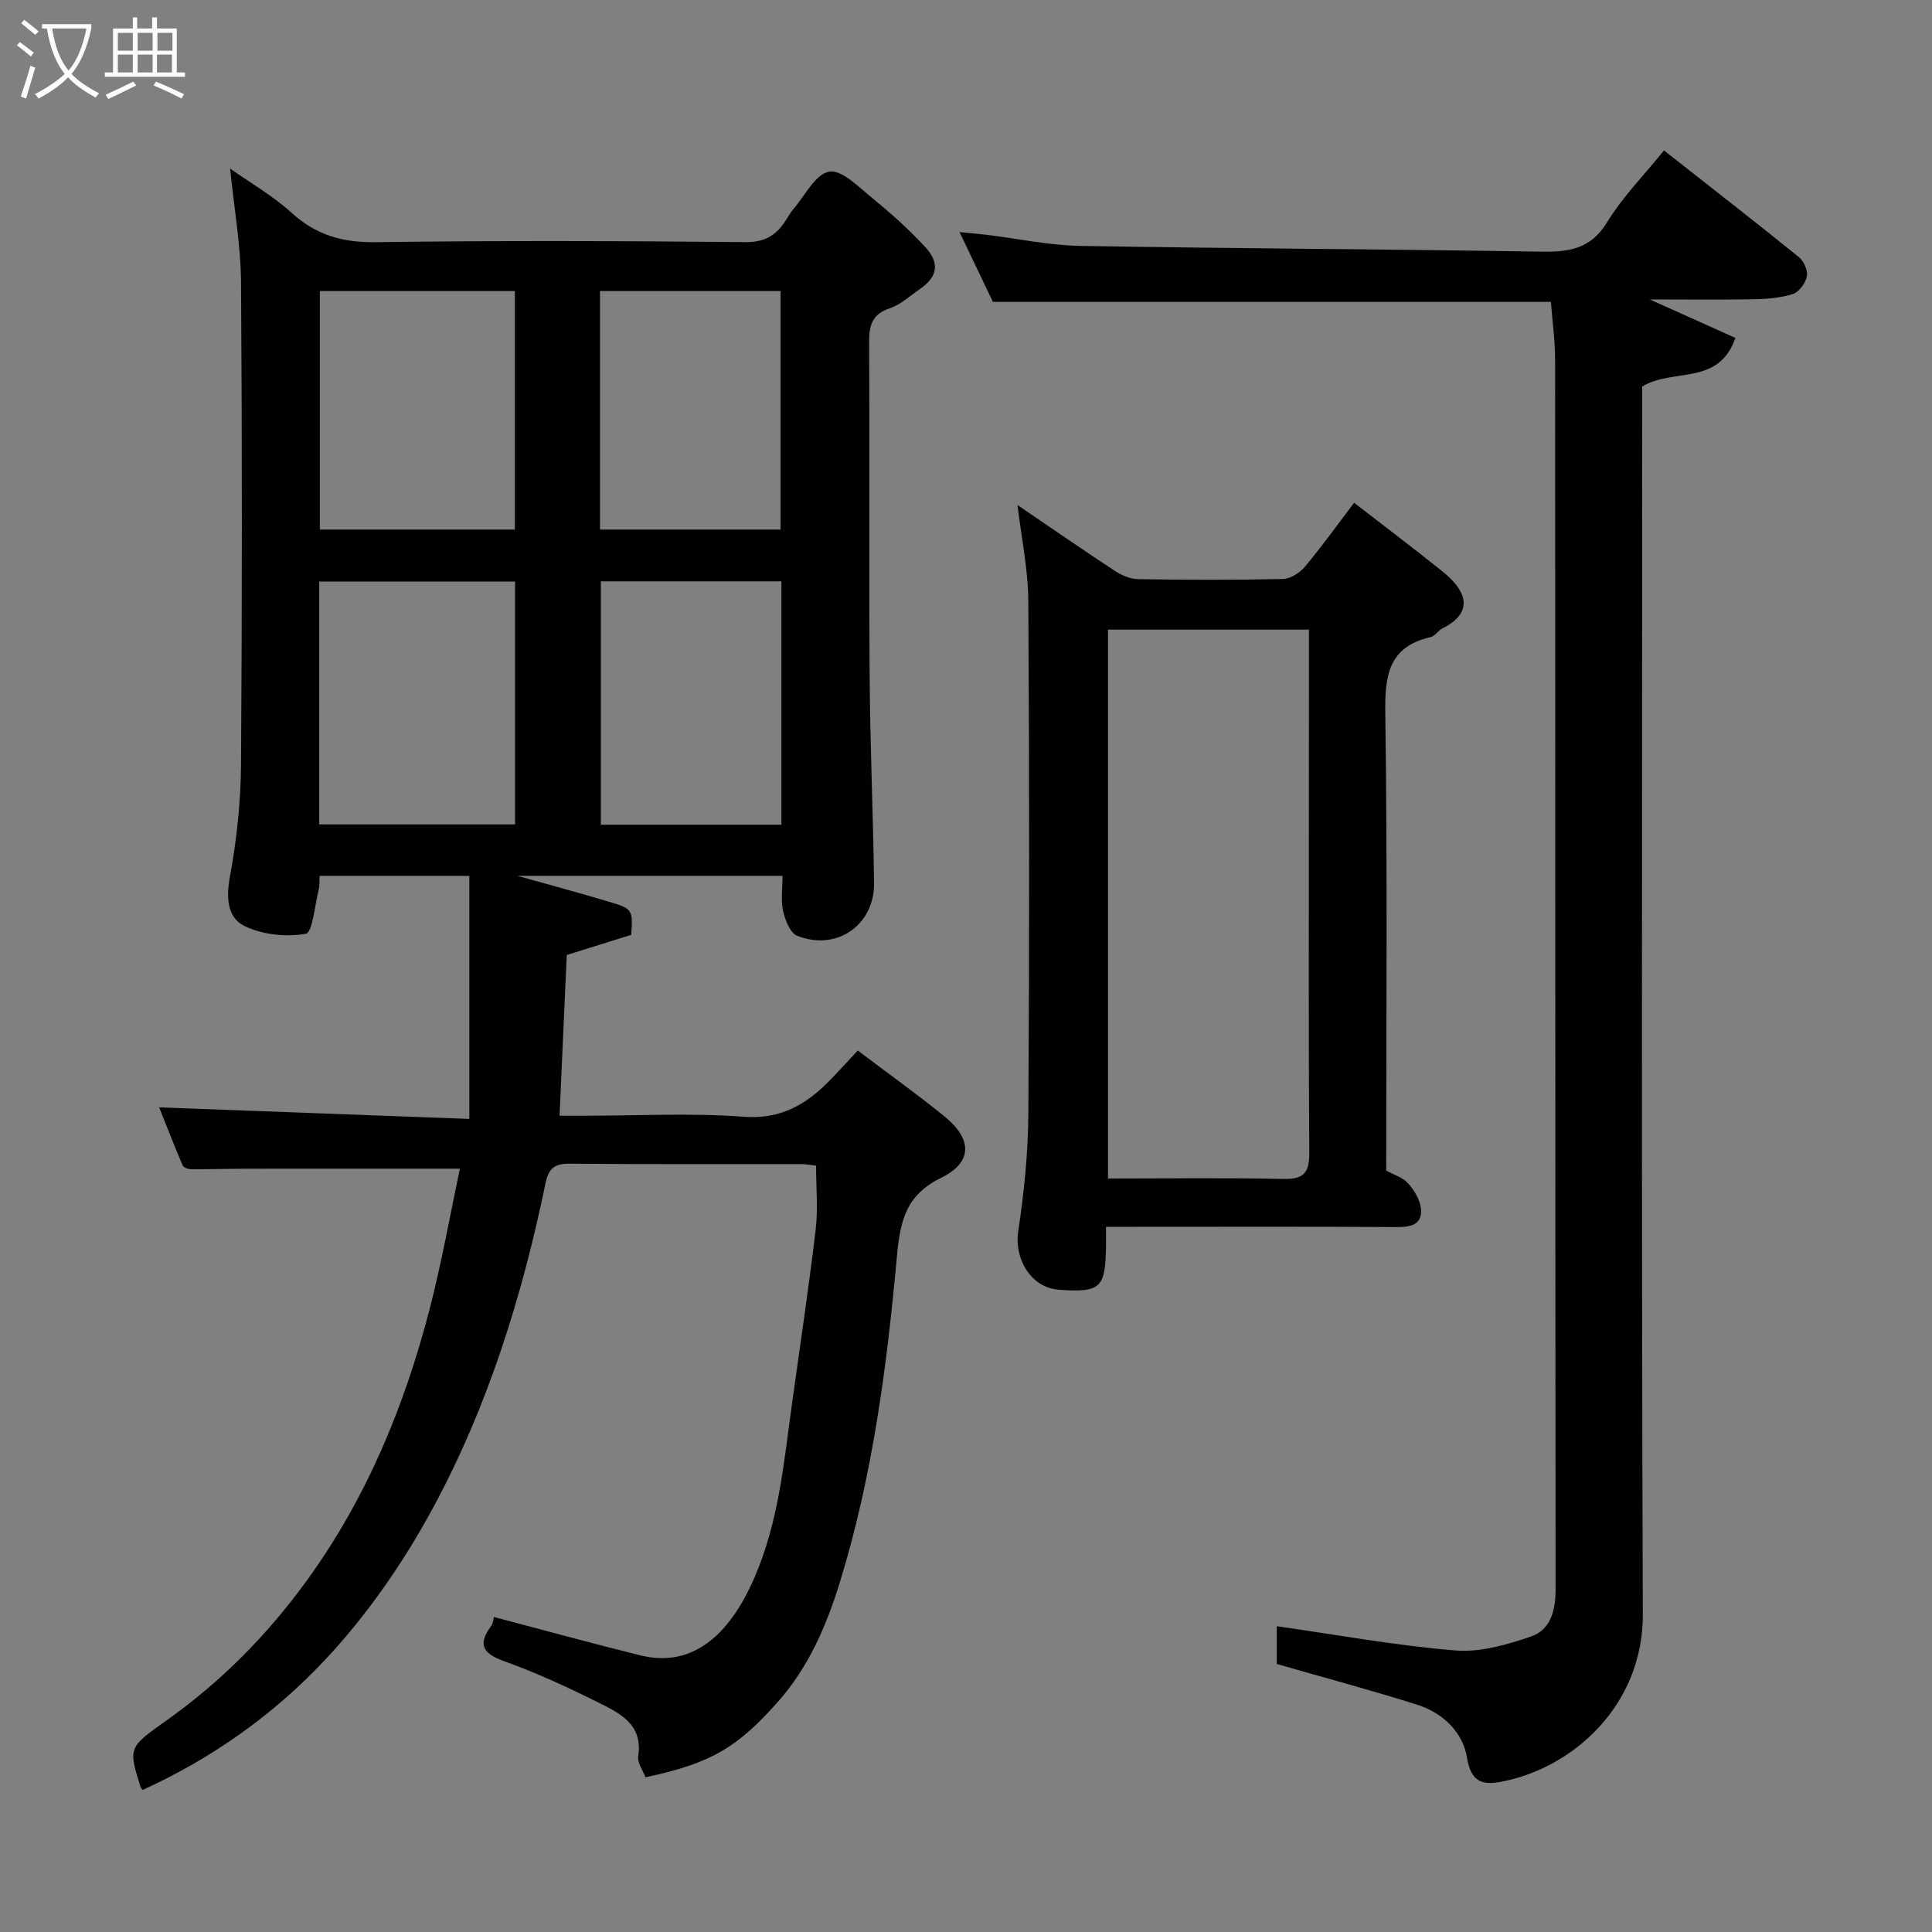 <svg enable-background="new 0 0 400 400" viewBox="0 0 400 400" xmlns="http://www.w3.org/2000/svg"><rect x="0" y="0" width="400" height="400" fill="#808080" stroke="none"/><path d="m6.4 11.7c-1-.8-1.9-1.6-2.9-2.3l.6-.7c.9.7 1.9 1.4 2.9 2.2zm-2.1 8.3c.7-2.1 1.4-4.2 2-6.4.2.1.6.3 1 .4-.7 2.3-1.3 4.4-1.9 6.4zm3-12.8c-1.1-.9-2.1-1.7-2.9-2.4l.6-.7c1 .8 2 1.5 3 2.4zm1.4-1.3v-.9h10.2v.9c-.9 4.2-2.3 7.3-4.1 9.4 1.3 1.4 3.2 2.7 5.7 4-.2.2-.4.5-.7.9-2.5-1.4-4.4-2.7-5.7-4.2-1.4 1.5-3.5 3-6.1 4.4 0 0 0 0-.1-.1-.3-.4-.5-.7-.7-.8 2.7-1.4 4.7-2.8 6.2-4.2-1.8-2.2-3-5.3-3.7-9.4zm9.2 0h-7.1c.6 3.8 1.7 6.7 3.4 8.7 1.7-2 2.9-4.8 3.7-8.7z" fill="#fbfcfa"/><path d="m31.6 3.6h.9v2.3h4.1v9.1h1.7v.9h-16.6v-.9h1.7v-9.1h4.1v-2.3h.9v2.3h3.1v-2.3zm-4 13.3.6.8c-1.9.9-3.8 1.9-5.8 2.8-.2-.3-.3-.6-.5-.9 2-.9 3.9-1.8 5.7-2.7zm-3.2-10.1v3.7h3.1v-3.7zm0 4.5v3.7h3.1v-3.7zm4.1-4.5v3.7h3.1v-3.7zm0 4.5v3.7h3.1v-3.7zm9.1 9.1c-2.1-1.1-4.1-2-5.8-2.7l.5-.8c2.2.9 4.1 1.8 5.8 2.6zm-1.9-13.6h-3.1v3.7h3.1zm-3.2 4.5v3.7h3.1v-3.7z" fill="#fbfcfa"/><g fill="#010101"><path d="m177.59 217.5c6.33 4.79 12.32 9.05 18 13.68 5.75 4.68 5.77 9.48-.67 12.63-7.23 3.55-8.53 8.68-9.21 16.19-2.07 22.75-5.01 45.43-11.78 67.44-2.82 9.17-6.53 17.76-12.9 24.93-8.12 9.13-13.5 12.69-27.39 15.59-.52-1.4-1.7-2.96-1.5-4.32 1.02-6.72-3.9-8.98-8.39-11.22-6.27-3.12-12.67-6.08-19.25-8.44-4.44-1.59-5.73-3.38-2.8-7.36.45-.61.47-1.53.55-1.84 10.17 2.68 20.18 5.43 30.26 7.93 10.43 2.59 18.24-3.57 23.66-16.01 5.08-11.68 6.12-23.94 7.82-36.19 1.67-11.99 3.46-23.96 4.89-35.98.5-4.25.08-8.6.08-13.19-1.2-.14-2.14-.33-3.08-.33-16-.02-32 .06-47.99-.08-3.07-.03-4.32.99-4.93 3.98-4.83 23.39-11.9 46.15-23.24 67.15-6.16 11.41-13.78 22.44-22.66 31.85-10.51 11.14-23.2 20.17-37.52 26.67-.14-.18-.37-.36-.44-.59-2.52-8.13-2.55-8.18 5.22-13.68 11.36-8.04 20.94-17.7 29.16-29.02 12.38-17.06 20.22-36.03 25.45-56.19 2.53-9.74 4.27-19.67 6.29-29.14-14.89 0-29.3-.01-43.7.01-4 0-7.99.13-11.99.1-.6 0-1.54-.36-1.73-.81-1.76-4.15-3.4-8.35-4.85-11.99 21.27.79 42.31 1.57 64.22 2.39 0-17.31 0-33.65 0-50.32-9.86 0-20.25 0-31 0-.06 1.02.03 2.01-.2 2.91-.8 3.2-1.28 8.84-2.66 9.08-4.06.71-8.95.2-12.66-1.59-3.65-1.77-3.85-5.95-3.03-10.37 1.4-7.56 2.22-15.34 2.28-23.03.23-33.33.24-66.66 0-99.99-.06-7.62-1.43-15.23-2.26-23.45 4.3 3.04 8.89 5.66 12.71 9.14 5.09 4.64 10.59 6.2 17.45 6.1 25.49-.35 50.99-.26 76.49-.01 3.8.04 6.13-1.21 8.09-4.04.65-.94 1.17-1.98 1.91-2.84 2.39-2.78 4.54-7.21 7.38-7.71 2.57-.46 6.1 3.15 8.85 5.4 3.88 3.18 7.67 6.54 11.06 10.23 3.1 3.37 2.5 6.18-1.18 8.72-2.01 1.39-3.93 3.18-6.17 3.93-3.77 1.26-4.31 3.65-4.29 7.17.13 23-.05 46 .11 68.99.1 14.27.72 28.53.92 42.8.12 8.74-7.76 14.23-15.93 10.96-1.46-.58-2.49-3.25-2.91-5.14-.5-2.21-.12-4.61-.12-7.27-18.17 0-36.09 0-54.88 0 6.94 1.95 13.13 3.61 19.27 5.46 4.56 1.37 4.63 1.64 4.29 6.76-4.28 1.34-8.6 2.68-13.35 4.17-.47 10.47-.96 21.49-1.49 33.28h5.12c11 0 22.04-.61 32.98.21 7.64.57 12.88-2.47 17.74-7.42 1.87-1.9 3.65-3.88 5.9-6.29zm-111.5-46.82h40.55c0-17.02 0-33.73 0-50.28-13.74 0-27.11 0-40.55 0zm.13-61.04h40.38c0-16.73 0-33.1 0-49.38-13.66 0-26.91 0-40.38 0zm95.56 10.72c-12.77 0-25.15 0-37.38 0v50.38h37.38c0-16.86 0-33.44 0-50.38zm-37.56-10.72h37.38c0-16.73 0-33.1 0-49.38-12.65 0-24.91 0-37.38 0z"/><path d="m321.1 62.5c-39.12 0-77.21 0-115.53 0-2.06-4.3-4.29-8.96-6.91-14.45 2.18.22 3.83.35 5.47.55 6.5.79 13 2.19 19.51 2.31 31.76.55 63.54.67 95.3 1.19 5.77.09 10.35-.45 13.78-6.07 3.21-5.26 7.66-9.77 11.79-14.88 9.31 7.32 18.7 14.62 27.94 22.09 1.02.83 1.89 2.79 1.64 3.99-.28 1.4-1.63 3.25-2.91 3.65-2.6.82-5.45 1.03-8.21 1.08-6.99.13-13.97.04-21.39.04 6.11 2.75 11.79 5.3 17.71 7.96-3.45 10-12.83 6.16-19.29 10.06v5.19c0 83-.17 166 .13 249 .07 18.89-14.51 31.94-29.46 34.71-3.79.7-6.14-.02-6.94-4.99-.85-5.29-4.98-9.29-10.27-10.97-9.41-2.98-18.96-5.53-29.12-8.45 0-1.9 0-5.11 0-7.82 12.42 1.77 24.64 4.01 36.95 5.02 5.14.43 10.69-1.18 15.7-2.9 4.09-1.41 5.08-5.41 5.08-9.81-.09-84.83-.05-169.67-.1-254.5-.01-4.05-.58-8.1-.87-12z"/><path d="m280.35 104.09c6.21 4.81 12.35 9.44 18.34 14.25 4.24 3.41 7.21 8.12-.11 11.8-.87.44-1.49 1.56-2.37 1.76-8.73 2-9.52 7.92-9.4 15.79.46 31.48.19 62.97.19 94.66 1.55.87 3.43 1.42 4.54 2.66 1.28 1.43 2.48 3.41 2.65 5.24.3 3.26-2.01 3.82-4.94 3.8-18.16-.11-36.32-.05-54.48-.05-1.78 0-3.57 0-5.78 0 0 1.64.01 2.77 0 3.89-.11 8.86-1.16 9.73-9.71 9.14-6-.41-9.3-6.63-8.48-12.03 1.23-8.11 2.06-16.36 2.11-24.55.22-35.32.21-70.65-.01-105.97-.04-6.63-1.45-13.24-2.23-19.91 6.53 4.44 13.28 9.11 20.14 13.62 1.4.92 3.2 1.69 4.82 1.72 9.99.16 20 .19 29.99-.04 1.56-.04 3.5-1.28 4.56-2.55 3.55-4.25 6.79-8.77 10.17-13.23zm-9.35 26.27c-14.33 0-28.04 0-41.6 0v113.64c12.39 0 24.38-.18 36.36.09 4.31.1 5.34-1.44 5.31-5.49-.16-23.65-.08-47.31-.08-70.96.01-12.3.01-24.61.01-37.28z"/></g></svg>